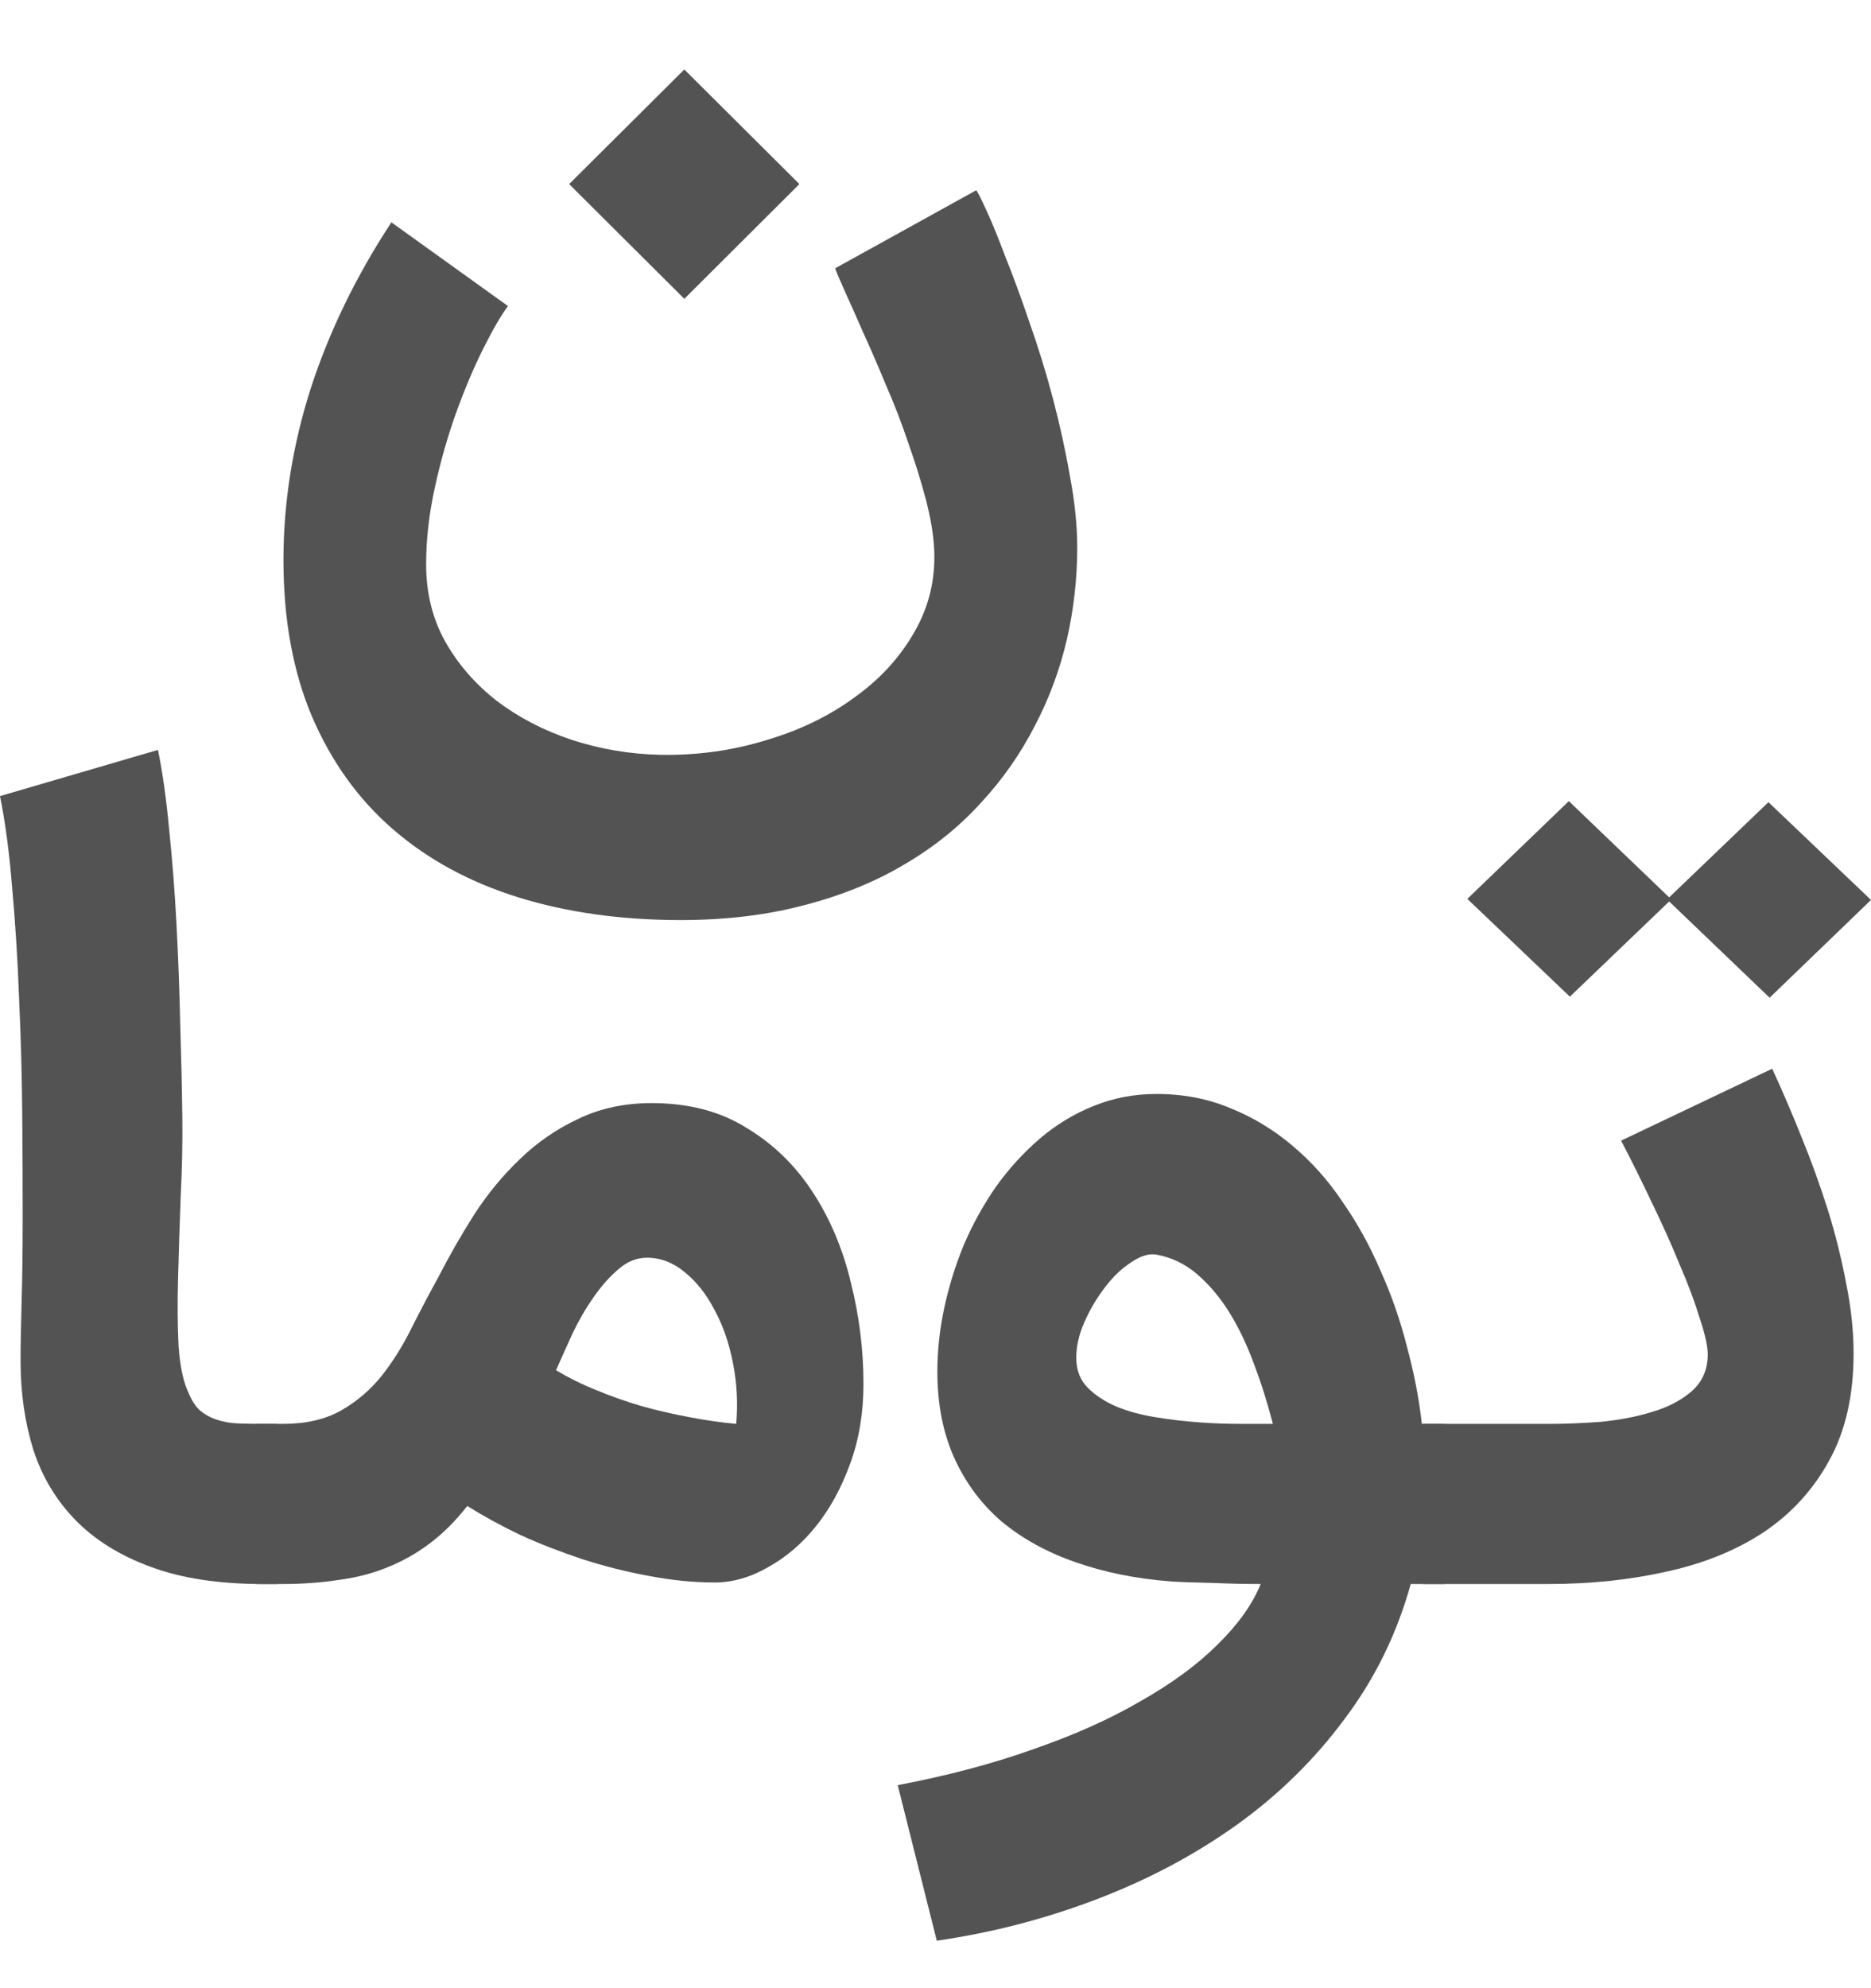 <svg width="16" height="17" viewBox="0 0 16 17" fill="none" xmlns="http://www.w3.org/2000/svg">
<path d="M2.245 13.544C1.869 13.544 1.55 13.495 1.288 13.397C1.026 13.301 0.812 13.168 0.646 12.998C0.48 12.828 0.36 12.627 0.285 12.396C0.212 12.162 0.176 11.909 0.176 11.638C0.176 11.499 0.179 11.327 0.185 11.122C0.191 10.914 0.194 10.674 0.194 10.403C0.194 10.131 0.193 9.834 0.19 9.51C0.187 9.184 0.178 8.857 0.163 8.531C0.151 8.205 0.131 7.891 0.104 7.591C0.08 7.29 0.045 7.029 0 6.807L1.351 6.412C1.39 6.603 1.422 6.828 1.446 7.088C1.473 7.345 1.494 7.615 1.509 7.898C1.524 8.182 1.535 8.466 1.541 8.752C1.55 9.038 1.556 9.304 1.559 9.549C1.562 9.766 1.557 9.994 1.545 10.234C1.536 10.471 1.529 10.699 1.523 10.918C1.517 11.135 1.518 11.331 1.527 11.508C1.539 11.684 1.568 11.818 1.613 11.911C1.64 11.977 1.673 12.027 1.712 12.062C1.755 12.097 1.803 12.123 1.857 12.14C1.911 12.158 1.97 12.168 2.033 12.171C2.099 12.173 2.172 12.175 2.25 12.175H2.372V13.544H2.245Z" fill="#535353"/>
<path d="M6.11 13.531C5.93 13.531 5.743 13.512 5.55 13.475C5.357 13.44 5.168 13.392 4.981 13.332C4.797 13.271 4.619 13.202 4.448 13.124C4.279 13.043 4.128 12.96 3.996 12.877C3.896 13.004 3.79 13.111 3.675 13.197C3.564 13.281 3.443 13.349 3.314 13.401C3.187 13.453 3.049 13.489 2.898 13.509C2.75 13.532 2.591 13.544 2.419 13.544H2.193V12.175H2.419C2.618 12.175 2.785 12.136 2.921 12.058C3.056 11.98 3.172 11.88 3.268 11.759C3.365 11.635 3.449 11.499 3.521 11.352C3.597 11.201 3.674 11.056 3.752 10.914C3.842 10.738 3.943 10.562 4.055 10.385C4.169 10.209 4.3 10.05 4.448 9.909C4.595 9.767 4.761 9.653 4.945 9.567C5.131 9.477 5.341 9.432 5.573 9.432C5.889 9.432 6.16 9.503 6.386 9.645C6.615 9.783 6.803 9.967 6.951 10.195C7.098 10.42 7.207 10.677 7.276 10.966C7.348 11.252 7.384 11.541 7.384 11.833C7.384 12.078 7.347 12.305 7.271 12.513C7.196 12.721 7.098 12.9 6.978 13.05C6.857 13.2 6.72 13.317 6.567 13.401C6.416 13.488 6.264 13.531 6.11 13.531ZM5.532 10.754C5.445 10.754 5.363 10.787 5.288 10.853C5.213 10.917 5.142 10.996 5.076 11.092C5.009 11.187 4.949 11.291 4.895 11.404C4.844 11.516 4.797 11.62 4.755 11.716C4.854 11.776 4.967 11.833 5.094 11.884C5.22 11.937 5.351 11.983 5.487 12.023C5.622 12.061 5.759 12.092 5.898 12.118C6.037 12.145 6.169 12.163 6.296 12.175C6.311 11.999 6.302 11.825 6.268 11.655C6.235 11.485 6.183 11.333 6.11 11.2C6.041 11.067 5.957 10.96 5.857 10.879C5.758 10.796 5.649 10.754 5.532 10.754Z" fill="#535353"/>
<path d="M7.677 15.264C8.102 15.183 8.489 15.081 8.838 14.956C9.187 14.835 9.493 14.698 9.755 14.545C10.02 14.395 10.239 14.234 10.41 14.064C10.585 13.893 10.709 13.72 10.781 13.544C10.651 13.544 10.514 13.541 10.37 13.535C10.225 13.532 10.106 13.528 10.013 13.522C9.714 13.499 9.443 13.444 9.199 13.358C8.955 13.274 8.745 13.158 8.567 13.011C8.392 12.861 8.257 12.679 8.16 12.465C8.064 12.251 8.016 12.006 8.016 11.729C8.016 11.552 8.035 11.372 8.074 11.187C8.114 11.002 8.169 10.822 8.242 10.645C8.317 10.469 8.409 10.303 8.517 10.147C8.629 9.991 8.754 9.854 8.892 9.736C9.031 9.617 9.183 9.525 9.349 9.458C9.517 9.389 9.698 9.354 9.891 9.354C10.12 9.354 10.331 9.395 10.523 9.476C10.716 9.554 10.892 9.66 11.052 9.796C11.214 9.932 11.358 10.092 11.481 10.277C11.608 10.459 11.716 10.655 11.806 10.866C11.9 11.074 11.975 11.291 12.032 11.516C12.092 11.739 12.135 11.958 12.159 12.175H12.353V13.544H12.064C11.946 13.969 11.758 14.353 11.499 14.697C11.243 15.043 10.936 15.345 10.578 15.602C10.219 15.859 9.82 16.071 9.38 16.239C8.943 16.406 8.487 16.525 8.011 16.594L7.677 15.264ZM9.891 10.728C9.827 10.716 9.755 10.738 9.674 10.793C9.593 10.845 9.517 10.917 9.448 11.009C9.379 11.099 9.32 11.198 9.272 11.308C9.224 11.418 9.201 11.524 9.204 11.625C9.207 11.723 9.24 11.804 9.303 11.867C9.367 11.931 9.448 11.984 9.547 12.027C9.647 12.068 9.758 12.098 9.882 12.118C10.008 12.139 10.133 12.153 10.257 12.162C10.38 12.171 10.496 12.175 10.605 12.175H10.885C10.839 11.996 10.785 11.824 10.722 11.659C10.662 11.495 10.591 11.347 10.51 11.217C10.428 11.087 10.336 10.979 10.234 10.892C10.132 10.806 10.017 10.751 9.891 10.728Z" fill="#535353"/>
<path d="M12.169 12.175H13.253C13.383 12.175 13.526 12.169 13.682 12.158C13.839 12.143 13.985 12.116 14.12 12.075C14.259 12.035 14.373 11.976 14.464 11.898C14.557 11.817 14.604 11.711 14.604 11.581C14.604 11.512 14.581 11.409 14.536 11.274C14.494 11.135 14.437 10.982 14.364 10.814C14.295 10.644 14.215 10.466 14.125 10.281C14.038 10.097 13.95 9.92 13.863 9.753L15.155 9.138C15.239 9.32 15.322 9.513 15.404 9.718C15.488 9.923 15.563 10.131 15.63 10.342C15.696 10.553 15.748 10.764 15.788 10.975C15.83 11.183 15.851 11.382 15.851 11.573C15.851 11.931 15.782 12.236 15.643 12.487C15.508 12.735 15.322 12.939 15.087 13.098C14.852 13.254 14.577 13.366 14.261 13.436C13.944 13.508 13.605 13.544 13.244 13.544H12.169V12.175ZM14.274 7.708L13.425 8.522L12.548 7.686L13.416 6.85L14.274 7.673L15.123 6.859L16 7.695L15.133 8.531L14.274 7.708Z" fill="#535353"/>
<path d="M5.821 7.867C5.312 7.867 4.85 7.802 4.433 7.673C4.016 7.543 3.658 7.349 3.36 7.09C3.064 6.834 2.834 6.513 2.668 6.127C2.506 5.744 2.424 5.298 2.424 4.789C2.424 4.3 2.501 3.813 2.655 3.328C2.812 2.842 3.042 2.366 3.347 1.901L4.344 2.617C4.285 2.696 4.216 2.815 4.136 2.974C4.056 3.133 3.979 3.314 3.905 3.517C3.831 3.721 3.769 3.937 3.719 4.167C3.669 4.393 3.644 4.612 3.644 4.824C3.644 5.069 3.698 5.29 3.808 5.487C3.92 5.684 4.068 5.853 4.251 5.995C4.437 6.136 4.65 6.246 4.889 6.326C5.132 6.405 5.383 6.448 5.643 6.454C5.956 6.46 6.258 6.419 6.548 6.33C6.837 6.245 7.09 6.123 7.306 5.964C7.525 5.808 7.696 5.621 7.82 5.403C7.944 5.188 8 4.954 7.989 4.701C7.983 4.574 7.959 4.431 7.918 4.272C7.876 4.114 7.826 3.952 7.767 3.787C7.711 3.619 7.647 3.454 7.576 3.292C7.508 3.127 7.443 2.977 7.381 2.842C7.322 2.706 7.27 2.59 7.226 2.493C7.182 2.396 7.154 2.33 7.142 2.294L8.348 1.627C8.36 1.639 8.389 1.697 8.436 1.8C8.484 1.903 8.538 2.037 8.6 2.202C8.665 2.363 8.733 2.549 8.804 2.758C8.878 2.967 8.945 3.183 9.004 3.407C9.063 3.631 9.112 3.853 9.15 4.074C9.192 4.295 9.212 4.498 9.212 4.683C9.212 4.945 9.183 5.206 9.124 5.465C9.064 5.724 8.973 5.971 8.849 6.207C8.727 6.445 8.574 6.664 8.388 6.865C8.204 7.068 7.987 7.243 7.736 7.39C7.485 7.54 7.199 7.656 6.88 7.739C6.561 7.824 6.208 7.867 5.821 7.867ZM5.852 2.555L4.867 1.574L5.852 0.594L6.836 1.574L5.852 2.555Z" fill="#535353"/>
</svg>
